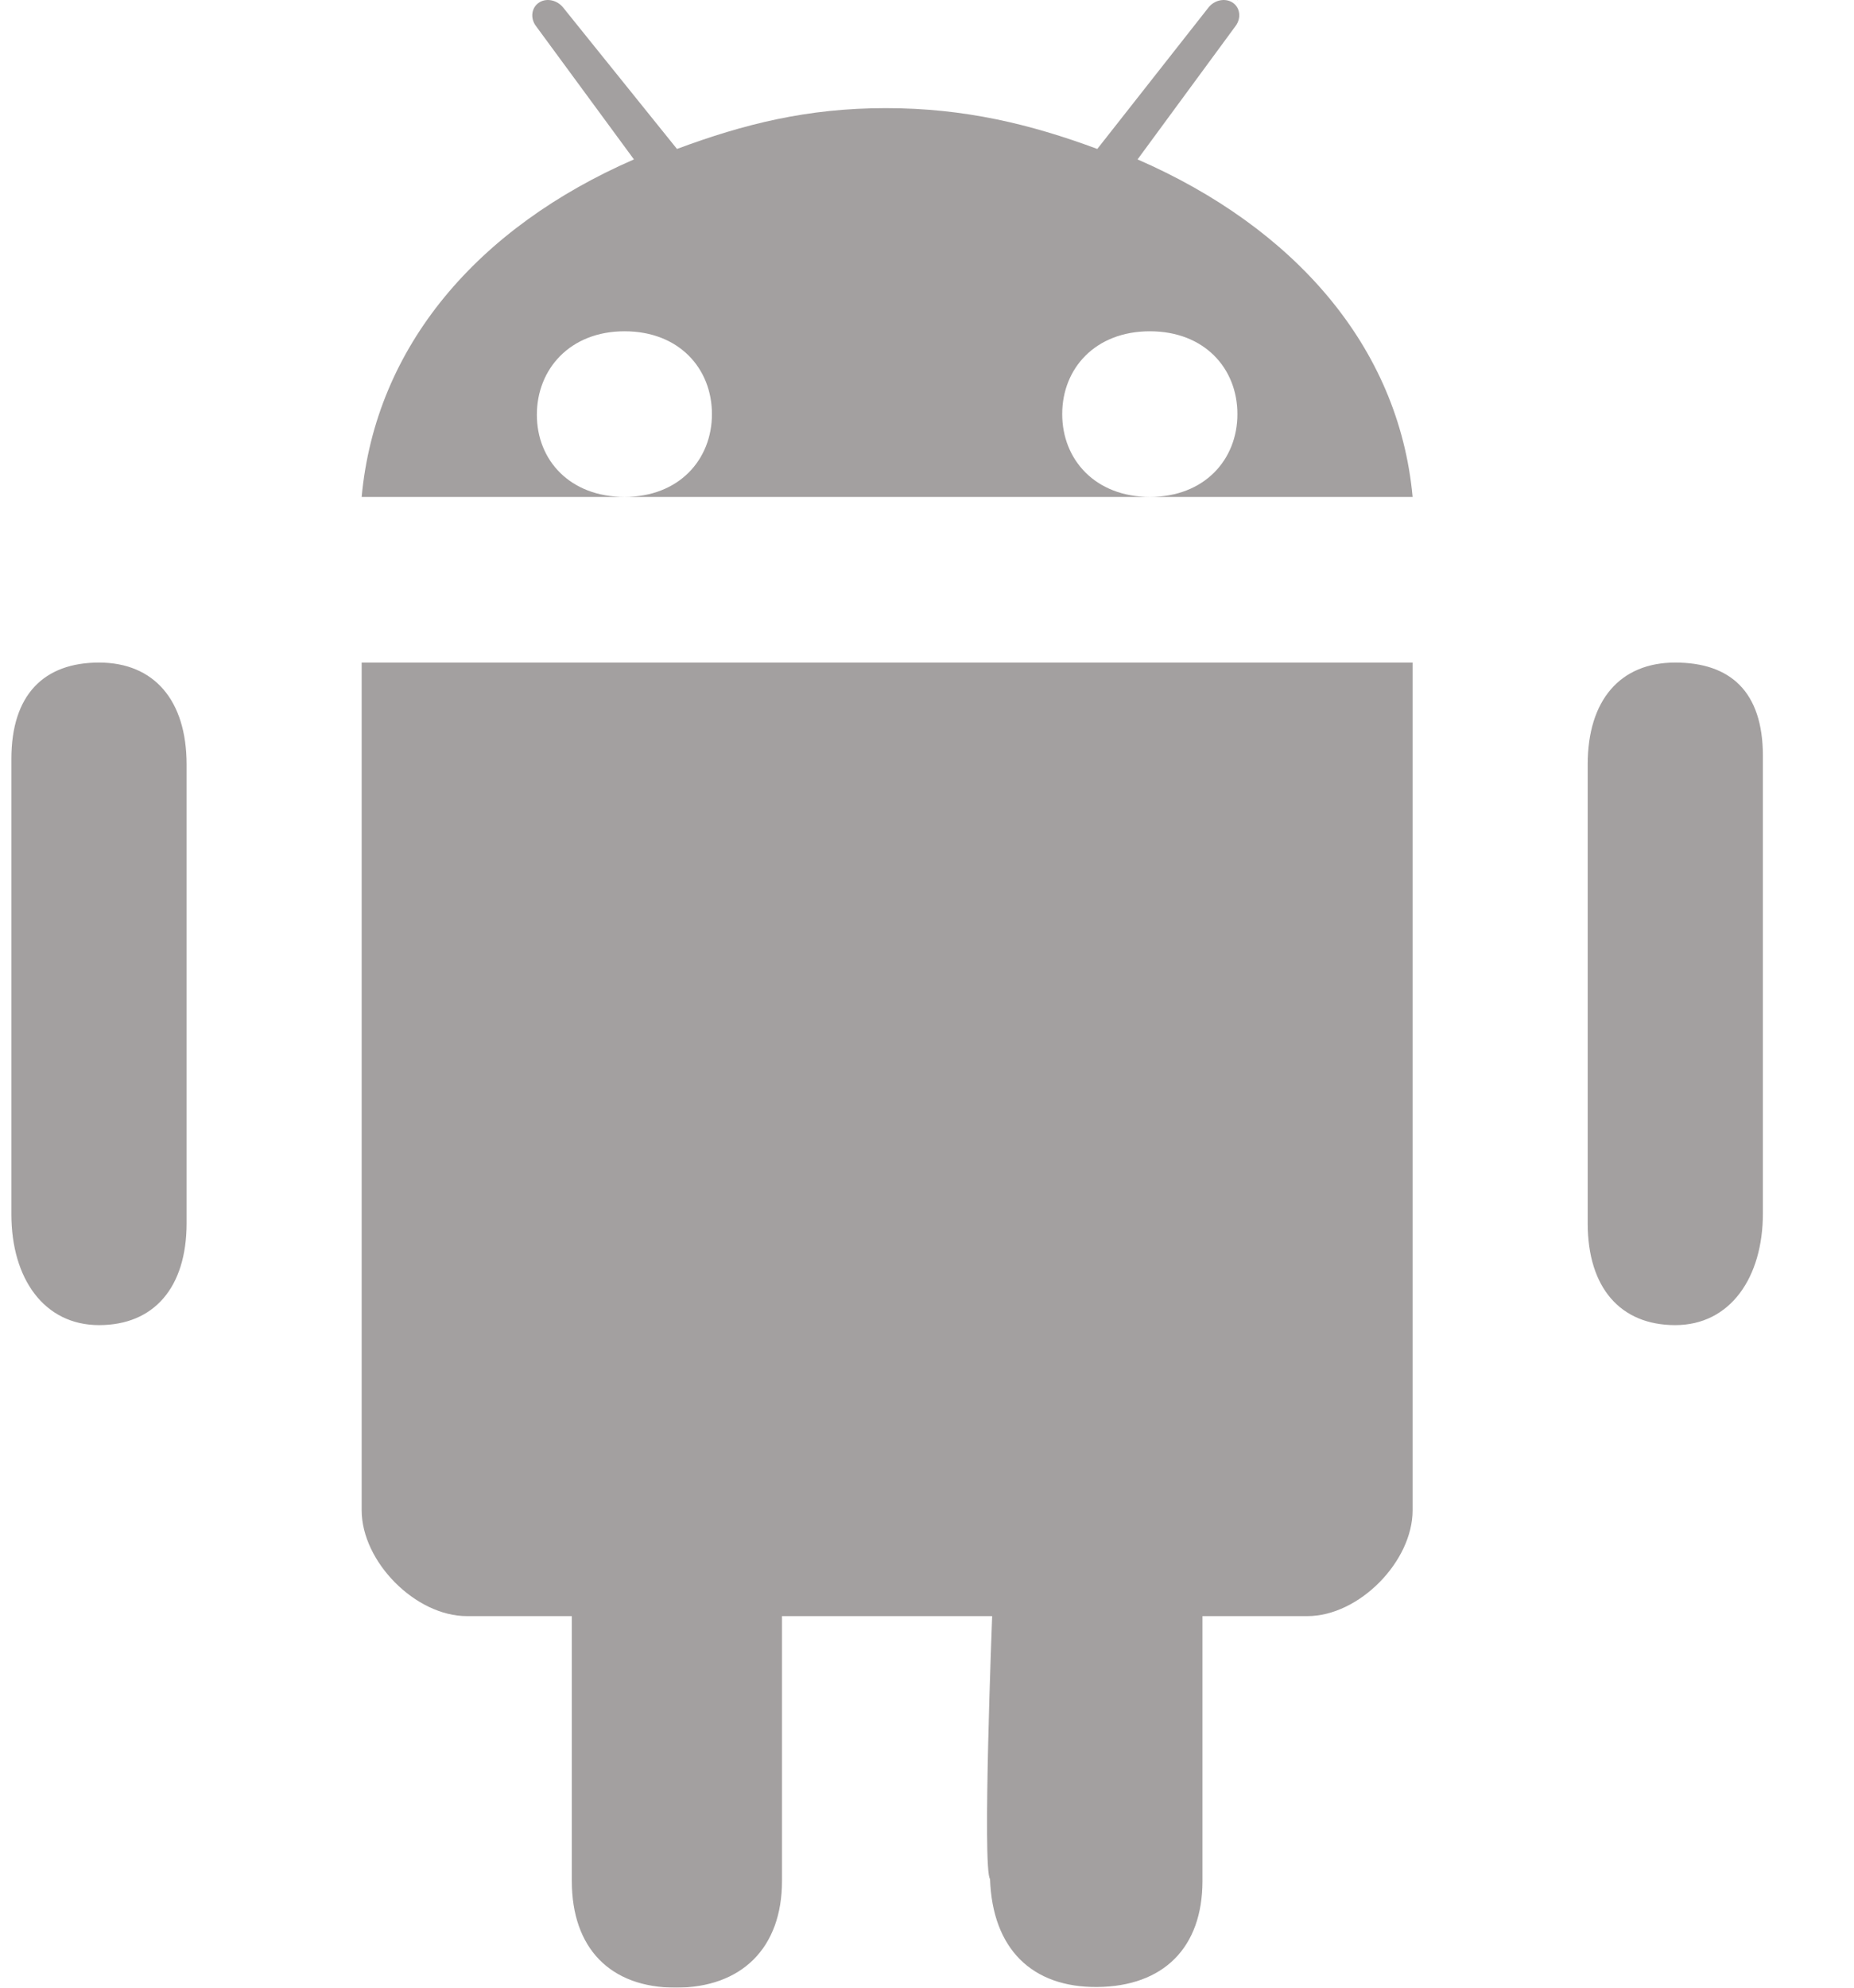 <?xml version="1.0" encoding="UTF-8" standalone="no"?>
<svg width="14px" height="15px" viewBox="0 0 14 15" version="1.1" xmlns="http://www.w3.org/2000/svg" xmlns:xlink="http://www.w3.org/1999/xlink">
    <!-- Generator: Sketch 46.2 (44496) - http://www.bohemiancoding.com/sketch -->
    <title>OS_Android@1x</title>
    <desc>Created with Sketch.</desc>
    <defs></defs>
    <g id="首页" stroke="none" stroke-width="1" fill="none" fill-rule="evenodd" opacity="0.582">
        <g id="Desktop-HD" transform="translate(-482, -3189)" fill="#615B5B">
            <g id="Group-7" transform="translate(280, 2842)">
                <g id="Group-23" transform="translate(2, 47)">
                    <g id="Group-22" transform="translate(14, 16)">
                        <g id="Group-21" transform="translate(164, 284)">
                            <g id="OS_Android" transform="translate(22.086, 0)">
                                <path d="M12.564,10 C12.149,10 11.903,9.717 11.903,9.231 L11.903,5.769 C11.903,5.283 12.149,5 12.564,5 C12.979,5 13.226,5.218 13.226,5.704 L13.226,9.157 C13.226,9.642 12.979,10 12.564,10 Z M9.787,12.196 L8.994,12.196 L8.994,14.195 C8.994,14.7 8.698,14.99 8.2,14.995 C7.706,14.999 7.408,14.707 7.39,14.18 C7.331,14.106 7.406,12.196 7.406,12.196 L5.819,12.196 L5.819,14.195 C5.819,14.7 5.515,15 5.017,15 C4.52,15 4.232,14.7 4.232,14.195 L4.232,12.196 L3.439,12.196 C3.051,12.196 2.645,11.785 2.645,11.397 L2.645,5 L10.581,5 L10.581,11.397 C10.581,11.785 10.175,12.196 9.787,12.196 Z M4.701,1.203 L3.96,0.195 C3.916,0.135 3.928,0.056 3.985,0.019 C4.042,-0.018 4.124,0.001 4.169,0.06 L5.026,1.124 C5.532,0.936 6.009,0.816 6.603,0.816 C7.196,0.816 7.693,0.936 8.2,1.124 L9.037,0.06 C9.081,0.001 9.163,-0.018 9.221,0.019 C9.278,0.056 9.289,0.135 9.245,0.195 L8.504,1.203 C9.682,1.716 10.476,2.611 10.581,3.75 L2.645,3.75 C2.75,2.611 3.523,1.716 4.701,1.203 Z M8.597,3.75 C9.009,3.75 9.258,3.469 9.258,3.125 C9.258,2.78 9.009,2.5 8.597,2.5 C8.185,2.5 7.935,2.78 7.935,3.125 C7.935,3.469 8.185,3.75 8.597,3.75 Z M4.63,3.75 C5.041,3.75 5.29,3.469 5.29,3.125 C5.29,2.78 5.041,2.5 4.63,2.5 C4.219,2.5 3.968,2.785 3.968,3.13 C3.968,3.474 4.219,3.75 4.63,3.75 Z M9.258,0 L9.261,0.001 C9.26,0.002 9.259,0.002 9.258,0.002 L9.258,0 Z M0.662,10 C0.247,10 0,9.649 0,9.164 L0,5.727 C0,5.241 0.247,5 0.662,5 C1.076,5 1.323,5.283 1.323,5.769 L1.323,9.231 C1.323,9.717 1.076,10 0.662,10 Z" id="Shape"></path>
                            </g>
                        </g>
                    </g>
                </g>
            </g>
        </g>
    </g>
</svg>